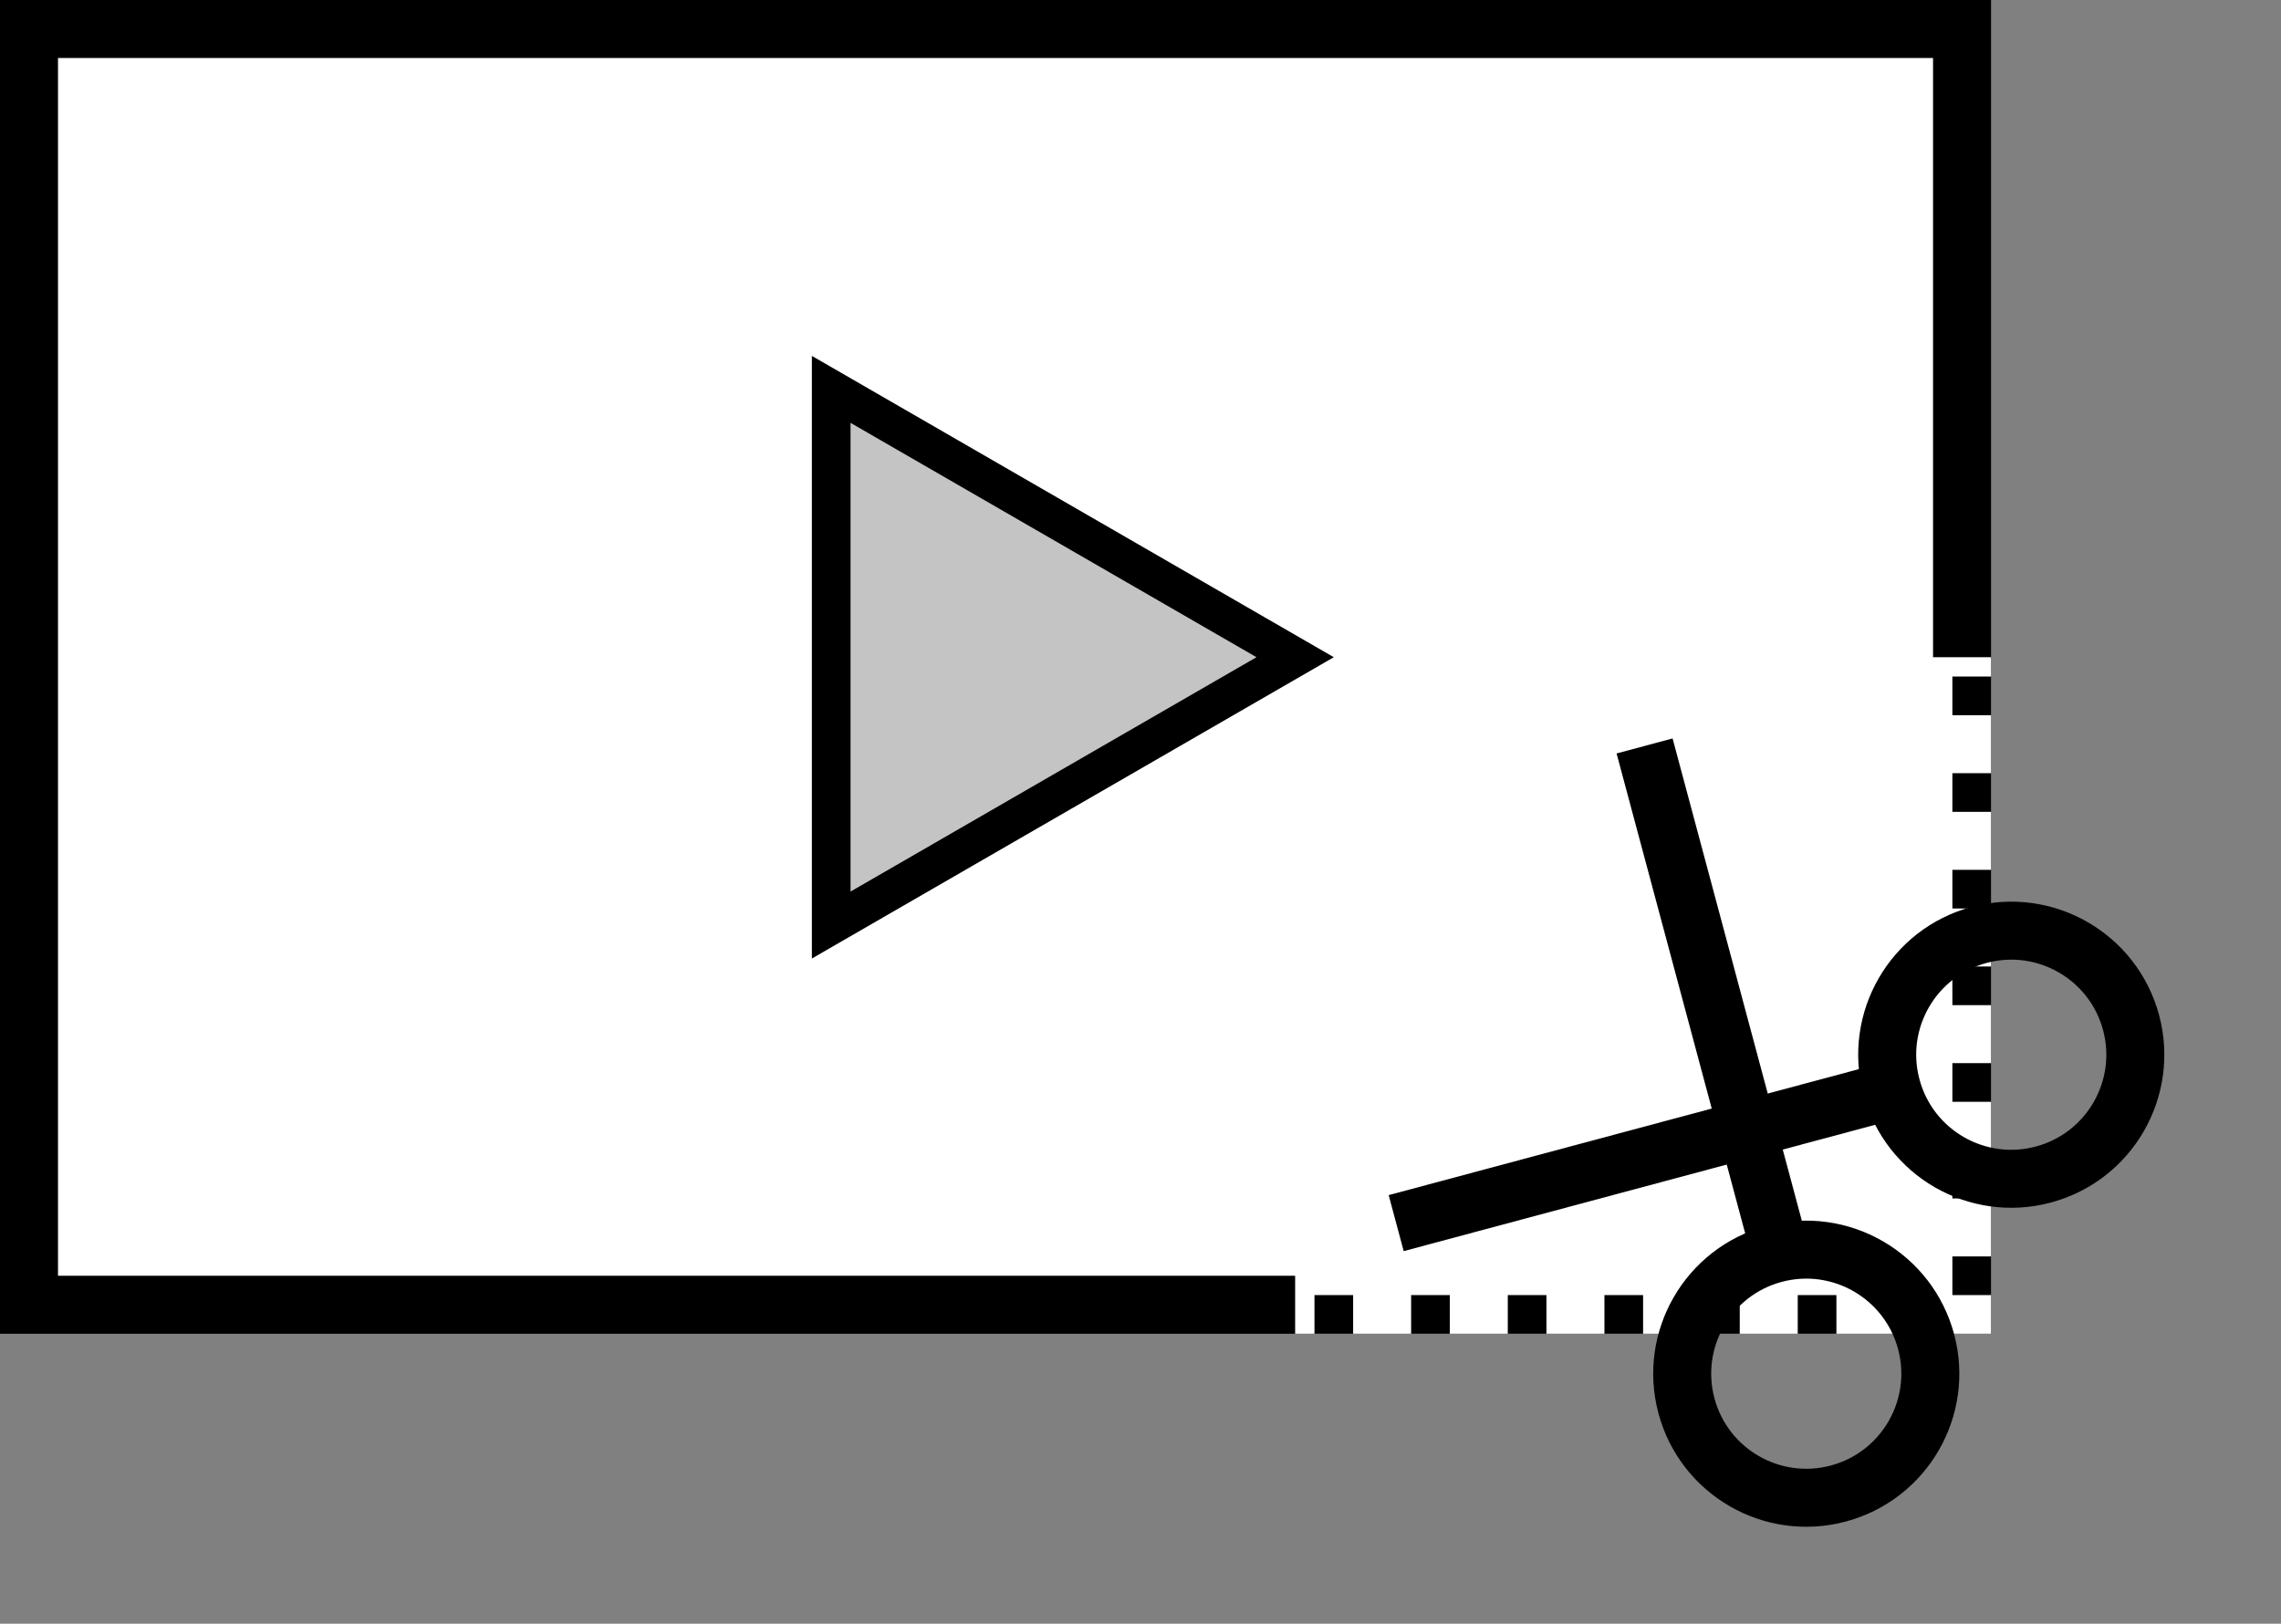 <svg width="118" height="84" viewBox="0 0 118 84" fill="none" xmlns="http://www.w3.org/2000/svg">
<rect x="0" y="0" width="118" height="84" fill="#808080" stroke="none"/>
<path d="M1.5 1.5H101.5V67.5H1.5V1.5Z" fill="white" stroke="black" stroke-width="3"/>
<rect x="103" y="34" width="35" height="36" transform="rotate(90 103 34)" fill="white"/>
<path d="M43 20.144L67 34L43 47.856L43 20.144Z" fill="#C4C4C4" stroke="black" stroke-width="2"/>
<circle cx="104.046" cy="54.565" r="6.417" transform="rotate(165 104.046 54.565)" stroke="black" stroke-width="3"/>
<line x1="97.719" y1="56.446" x2="72.227" y2="63.277" stroke="black" stroke-width="3"/>
<circle cx="93.441" cy="71.067" r="6.417" transform="rotate(-105 93.441 71.067)" stroke="black" stroke-width="3"/>
<line x1="91.908" y1="64.083" x2="85.077" y2="38.591" stroke="black" stroke-width="3"/>
<path d="M68 68H103" stroke="black" stroke-width="2" stroke-dasharray="2 3"/>
<path d="M102 35V69" stroke="black" stroke-width="2" stroke-dasharray="2 3"/>
</svg>
